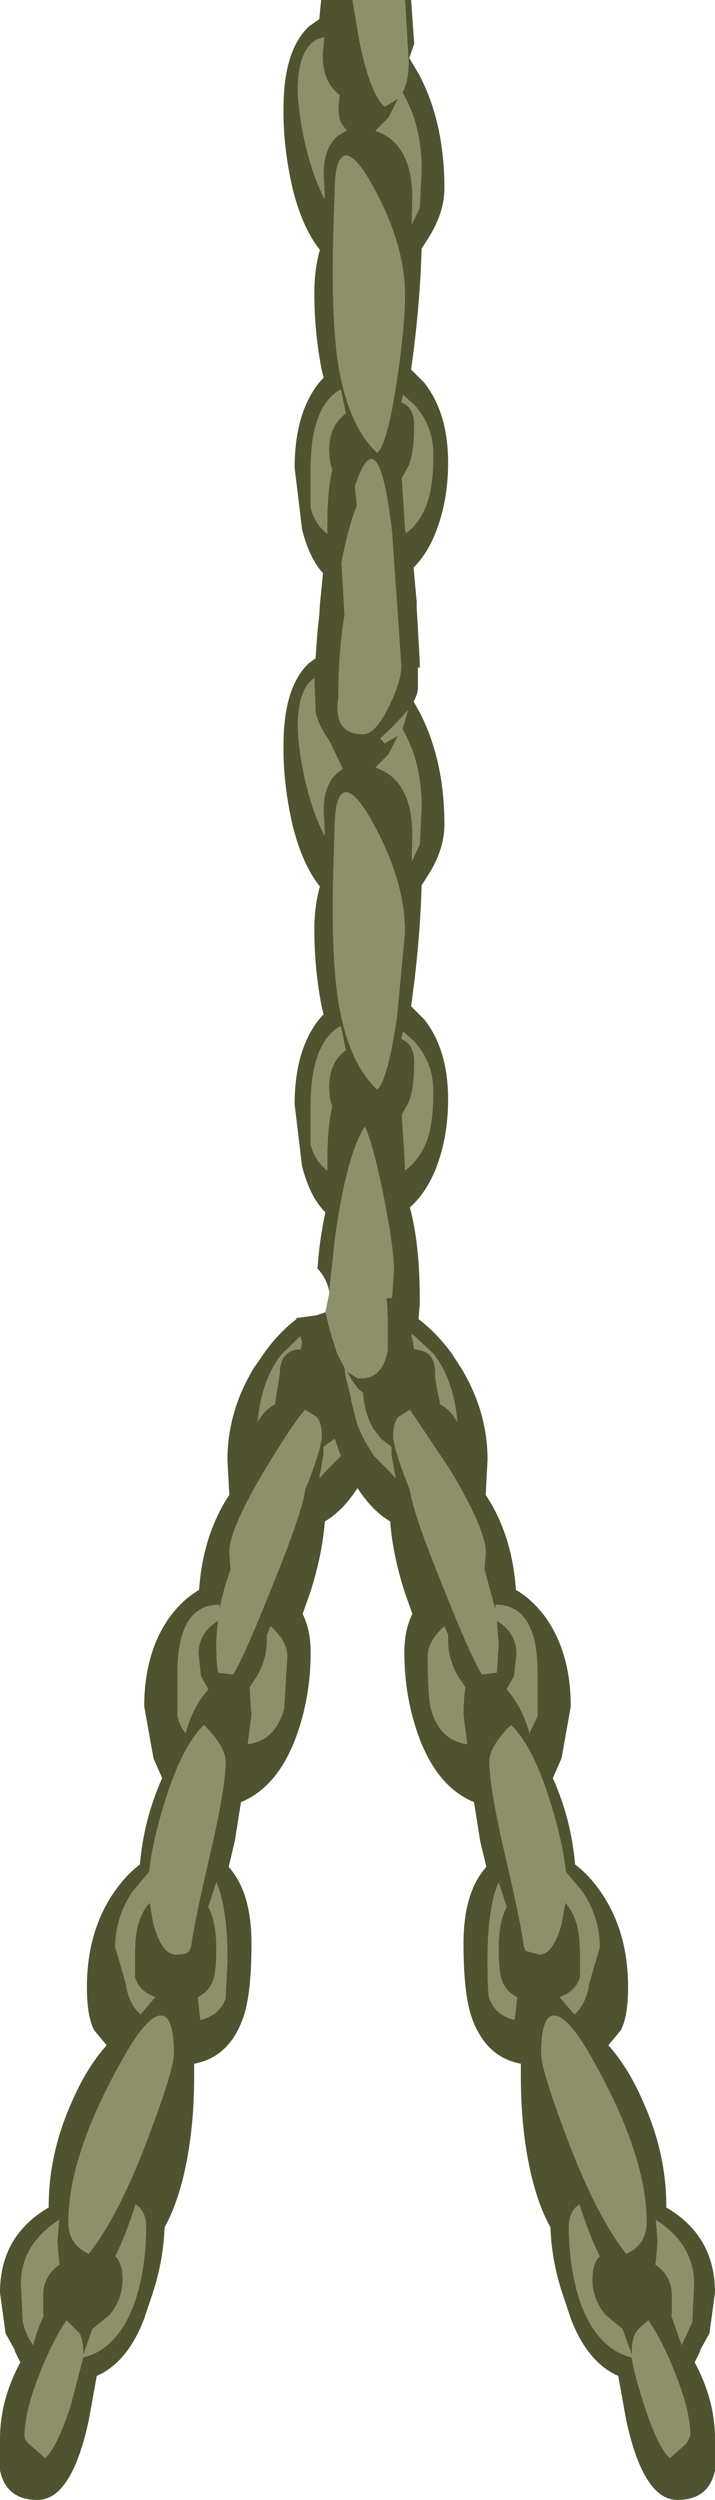 <?xml version="1.0" encoding="UTF-8" standalone="no"?>
<svg xmlns:ffdec="https://www.free-decompiler.com/flash" xmlns:xlink="http://www.w3.org/1999/xlink" ffdec:objectType="shape" height="202.6px" width="58.0px" xmlns="http://www.w3.org/2000/svg">
  <g transform="matrix(1.0, 0.0, 0.0, 1.0, -77.85, 77.35)">
    <path d="M104.25 28.95 L104.55 27.5 104.55 27.3 105.05 22.8 Q106.0 16.15 107.45 13.95 108.15 15.5 109.0 19.75 109.8 23.85 109.8 25.55 L109.65 27.85 109.2 27.85 109.25 28.35 109.3 29.55 109.3 29.6 109.3 32.05 109.25 32.35 Q108.9 33.85 107.85 34.25 L107.4 34.35 107.0 34.35 106.85 34.35 106.0 33.8 106.3 34.35 106.85 35.15 107.3 35.55 107.35 36.15 Q107.55 37.4 108.1 38.4 L108.75 39.25 109.6 39.9 109.6 40.55 109.95 42.45 109.5 41.95 108.2 40.65 107.45 39.45 106.85 38.15 106.35 36.2 106.3 35.8 105.9 34.25 105.8 33.5 105.2 32.35 104.65 30.6 104.4 29.6 104.25 28.95 M106.45 -77.35 L110.7 -77.35 110.8 -75.75 111.0 -72.3 Q111.0 -70.8 110.5 -69.85 112.05 -67.2 112.05 -63.6 L111.9 -60.5 111.25 -59.15 111.3 -61.25 Q111.3 -65.75 108.3 -66.75 L109.35 -67.8 110.15 -69.35 109.05 -68.7 Q107.85 -69.8 107.0 -74.05 L106.45 -77.35 M102.0 -69.95 Q102.0 -73.3 103.55 -74.15 L104.15 -74.35 104.1 -73.7 Q103.9 -72.4 104.25 -71.25 104.6 -70.25 105.4 -69.65 L105.3 -68.75 Q105.3 -67.9 105.45 -67.55 105.65 -67.1 106.0 -66.8 L105.25 -66.35 Q104.1 -65.35 104.1 -63.3 L104.2 -61.2 Q103.55 -62.4 103.05 -64.05 102.15 -67.05 102.0 -69.95 M107.85 -62.7 Q110.7 -57.75 110.7 -53.4 110.7 -50.95 110.05 -46.55 109.3 -41.45 108.45 -40.65 105.5 -43.4 105.0 -50.45 104.7 -54.35 105.0 -61.7 105.0 -64.65 105.9 -64.75 106.65 -64.75 107.85 -62.7 M113.0 -40.45 Q113.0 -37.7 112.35 -36.2 111.8 -34.9 110.8 -34.15 L110.7 -34.45 110.7 -34.6 110.45 -38.6 111.0 -39.6 Q111.45 -40.65 111.45 -42.9 111.45 -44.35 110.4 -44.75 L110.55 -45.35 111.45 -44.55 Q113.0 -42.85 113.0 -40.45 M109.05 -17.1 L108.7 -17.5 109.8 -18.55 110.95 -19.8 110.5 -18.25 Q112.05 -15.6 112.05 -12.0 L111.9 -8.9 111.25 -7.55 111.3 -9.65 Q111.3 -14.15 108.3 -15.15 L109.35 -16.2 110.15 -17.75 109.05 -17.1 M103.35 -22.4 L103.45 -19.65 Q103.7 -18.5 104.55 -17.35 L105.65 -15.05 105.25 -14.75 Q104.1 -13.75 104.1 -11.7 L104.2 -9.6 Q103.55 -10.8 103.05 -12.45 102.15 -15.45 102.0 -18.35 102.0 -21.5 103.35 -22.4 M105.55 -31.75 Q106.1 -34.65 106.8 -36.35 L106.65 -37.95 Q108.55 -43.75 109.65 -34.25 L110.4 -23.4 Q110.4 -22.15 109.4 -20.1 108.3 -17.85 107.3 -17.85 105.6 -17.85 105.3 -19.25 105.15 -19.95 105.3 -20.85 105.3 -24.55 105.8 -27.5 L105.55 -31.75 M105.5 -45.8 L105.9 -43.85 Q104.55 -42.85 104.55 -40.9 104.55 -39.9 104.8 -39.3 L104.7 -38.85 Q104.4 -37.25 104.4 -34.95 L104.4 -34.1 Q103.4 -34.85 103.05 -36.2 L103.05 -39.3 Q103.05 -44.45 105.5 -45.8 M110.7 -1.8 L110.05 5.05 Q109.3 10.15 108.45 10.95 105.5 8.2 105.0 1.15 104.7 -2.75 105.0 -10.1 105.0 -13.05 105.9 -13.15 106.65 -13.15 107.85 -11.1 110.7 -6.15 110.7 -1.8 M113.0 11.15 Q113.0 13.9 112.35 15.4 111.75 16.75 110.7 17.5 L110.7 17.0 110.45 13.0 111.0 12.0 Q111.45 10.95 111.45 8.7 111.45 7.25 110.4 6.85 L110.55 6.25 111.45 7.05 Q113.0 8.75 113.0 11.15 M100.55 33.9 L100.2 36.1 100.15 36.45 Q99.25 36.95 98.75 37.9 99.05 34.45 100.75 32.35 L102.2 30.95 102.35 31.4 102.25 32.0 Q101.55 32.0 101.15 32.35 100.55 32.85 100.55 33.9 M105.9 7.75 Q104.55 8.75 104.55 10.7 104.55 11.7 104.8 12.3 104.4 14.0 104.4 16.65 L104.4 17.5 Q103.4 16.75 103.05 15.4 L103.05 12.3 Q103.05 7.15 105.5 5.8 L105.9 7.75 M99.35 41.75 Q101.65 37.95 102.6 36.9 L103.55 37.5 Q103.95 38.0 103.95 39.0 103.95 40.0 102.6 43.4 102.35 45.25 99.95 51.15 97.6 57.05 96.75 58.35 L95.55 58.2 Q95.4 57.45 95.4 55.95 95.4 55.0 95.55 54.0 93.95 54.95 93.95 56.7 L94.15 58.5 94.75 59.55 Q93.5 60.95 92.9 63.1 92.45 62.55 92.25 61.75 L92.25 59.3 92.25 58.9 92.25 58.2 Q92.25 52.7 95.65 52.7 L95.65 53.15 Q95.95 51.55 96.55 49.85 L96.45 48.45 Q96.45 46.6 99.35 41.75 M113.5 36.1 Q113.15 34.65 113.15 33.9 113.15 32.8 112.55 32.35 112.15 32.05 111.45 32.0 L111.35 31.4 111.2 30.75 111.5 30.95 113.0 32.35 Q114.65 34.45 114.95 37.9 114.45 36.95 113.55 36.45 L113.5 36.1 M104.1 40.55 L104.1 39.9 105.0 39.25 105.35 40.25 105.5 40.65 104.2 41.95 103.75 42.45 104.1 40.55 M109.75 39.0 Q109.75 38.0 110.15 37.5 L111.1 36.9 114.35 41.75 Q117.25 46.6 117.25 48.45 L117.15 49.85 118.05 53.15 118.05 52.7 Q121.45 52.7 121.45 58.2 L121.45 58.9 121.45 59.3 121.45 61.75 120.8 63.1 Q120.2 60.95 118.95 59.55 L119.55 58.5 119.75 56.7 Q119.75 54.95 118.15 54.0 L118.3 55.95 118.15 58.2 116.95 58.35 Q116.1 57.05 113.75 51.15 111.35 45.25 111.1 43.4 109.75 40.0 109.75 39.0 M114.2 55.15 L114.2 55.65 Q114.2 57.1 115.0 58.5 L115.6 59.4 Q115.45 60.25 115.45 61.65 L115.75 64.0 Q113.5 63.7 112.8 61.1 112.55 60.05 112.55 56.9 112.55 55.65 113.9 54.45 L114.2 55.15 M99.5 55.15 L99.8 54.45 Q101.15 55.65 101.15 56.9 L100.9 61.1 Q100.2 63.7 97.95 64.0 L98.25 61.65 98.1 59.4 98.7 58.5 Q99.5 57.1 99.5 55.65 L99.5 55.15 M117.55 65.4 Q117.55 64.2 119.3 62.45 121.1 64.15 122.55 68.9 123.5 72.0 123.75 74.35 L125.1 75.95 Q126.5 78.05 126.5 80.45 L125.6 83.55 125.6 83.7 Q125.3 85.15 124.45 85.9 L123.25 84.5 Q124.55 84.05 124.9 82.9 L124.9 80.9 Q124.9 78.1 123.7 76.85 L123.4 78.6 Q122.7 81.05 121.6 81.05 L120.5 80.75 120.35 80.4 Q120.1 78.4 118.7 72.45 117.55 67.4 117.55 65.4 M95.0 72.45 Q93.6 78.4 93.35 80.4 L93.2 80.75 Q93.0 81.05 92.1 81.05 91.0 81.05 90.3 78.6 L90.0 76.85 Q88.8 78.1 88.8 80.9 L88.8 82.9 Q89.15 84.05 90.45 84.5 L89.25 85.9 Q88.4 85.15 88.1 83.7 L88.1 83.55 87.2 80.45 Q87.2 78.05 88.6 75.95 L89.95 74.35 Q90.2 72.0 91.15 68.9 92.6 64.15 94.4 62.45 96.15 64.2 96.15 65.4 96.15 67.4 95.0 72.45 M94.75 77.2 L95.4 75.2 Q96.3 77.25 96.3 81.5 L96.15 84.6 Q95.7 85.95 94.1 86.35 L93.9 84.5 Q94.75 84.1 95.1 83.25 95.4 82.5 95.4 80.6 95.4 78.35 94.75 77.2 M90.6 86.05 Q91.95 85.6 91.95 89.1 91.95 90.35 89.9 95.8 87.5 102.2 85.05 105.3 83.4 104.55 83.4 102.75 83.4 97.35 87.7 89.7 89.45 86.5 90.6 86.05 M118.95 77.2 Q118.3 78.35 118.3 80.6 118.3 82.5 118.6 83.25 118.95 84.1 119.8 84.5 L119.6 86.35 Q118.0 85.95 117.55 84.6 117.4 84.2 117.4 81.5 117.4 77.25 118.3 75.2 L118.95 77.2 M123.8 95.8 Q121.75 90.35 121.75 89.1 121.75 85.6 123.1 86.05 124.25 86.5 126.0 89.7 130.3 97.35 130.3 102.75 130.3 104.55 128.65 105.3 126.2 102.2 123.8 95.8 M79.55 107.75 Q79.55 104.55 82.65 102.55 L82.5 104.3 82.65 106.0 82.7 106.15 Q81.35 107.1 81.35 108.65 L81.35 110.2 81.4 110.3 Q80.85 111.45 80.55 112.7 80.0 112.0 79.7 110.85 L79.55 107.75 M79.85 120.05 Q79.85 118.05 81.1 114.95 82.1 112.4 83.25 110.7 L84.3 111.75 Q84.6 112.3 84.6 113.4 L84.6 113.5 85.35 111.4 86.75 110.25 Q87.8 108.95 87.8 107.4 87.8 106.05 87.2 105.5 88.0 103.95 88.85 101.3 89.7 101.85 89.7 103.1 89.7 106.45 88.8 109.15 87.45 113.0 84.6 113.7 L83.55 117.7 Q82.4 121.15 81.5 121.85 L80.15 120.65 Q79.85 120.35 79.85 120.05 M124.0 103.1 Q124.0 101.85 124.85 101.3 125.7 103.95 126.5 105.5 125.9 106.05 125.9 107.4 125.9 108.95 126.95 110.25 L128.35 111.4 129.1 113.5 129.1 113.4 Q129.1 112.3 129.4 111.75 129.65 111.3 130.45 110.7 131.6 112.4 132.6 114.95 133.85 118.05 133.85 120.05 L133.55 120.65 132.2 121.85 Q131.3 121.15 130.15 117.7 129.25 114.9 129.1 113.7 126.25 113.0 124.9 109.15 124.0 106.45 124.0 103.1 M134.15 107.75 L134.0 110.85 133.15 112.7 132.3 110.3 132.35 110.2 132.35 108.65 Q132.35 107.1 131.0 106.15 L131.05 106.0 131.2 104.3 131.05 102.55 Q134.15 104.55 134.15 107.75" fill="#8d916a" fill-rule="evenodd" stroke="none"/>
    <path d="M110.7 -77.35 L111.2 -77.35 111.45 -73.8 111.05 -72.65 111.85 -71.3 Q113.9 -67.4 113.9 -62.1 113.9 -60.05 112.5 -57.9 L112.05 -57.2 Q111.95 -53.45 111.45 -49.3 L111.2 -47.4 112.25 -46.35 Q114.2 -43.9 114.2 -39.85 114.2 -36.85 113.25 -34.35 112.55 -32.5 111.4 -31.35 L111.65 -28.6 111.65 -28.15 111.9 -23.75 111.9 -23.55 111.9 -23.25 111.75 -23.25 111.75 -21.6 Q111.75 -21.1 111.4 -20.5 L111.85 -19.7 Q113.9 -15.8 113.9 -10.5 113.9 -8.45 112.5 -6.3 L112.05 -5.6 Q111.95 -1.85 111.45 2.3 L111.2 4.2 112.25 5.25 Q114.2 7.7 114.2 11.75 114.2 14.75 113.25 17.25 112.45 19.3 111.1 20.5 111.9 23.5 111.9 27.85 L111.9 28.05 111.9 28.35 111.8 29.55 Q113.3 30.7 114.5 32.35 L115.25 33.5 Q117.4 37.05 117.4 40.95 L117.25 43.8 Q119.4 47.05 119.7 51.5 121.0 52.25 122.05 53.65 124.15 56.55 124.15 60.95 L123.4 65.15 122.7 66.75 Q124.2 70.15 124.5 73.75 125.7 74.65 126.7 76.15 128.8 79.3 128.8 83.7 128.8 86.1 128.2 87.2 L127.2 88.4 Q128.85 90.25 130.05 93.05 131.9 97.2 131.9 101.45 L131.9 101.55 Q135.85 103.85 135.85 108.45 L135.4 111.75 134.65 113.1 134.65 113.2 134.2 114.1 Q135.85 117.15 135.85 120.3 L135.85 122.85 Q135.35 125.25 132.8 125.25 130.05 125.25 128.65 118.8 L128.0 115.2 Q125.5 114.1 124.15 110.55 L123.6 108.9 Q122.6 106.05 122.5 103.15 121.6 101.55 121.0 99.15 120.1 95.45 120.1 90.95 L120.1 89.9 Q117.15 89.35 116.05 85.95 115.45 84.05 115.45 80.15 115.45 76.0 117.3 73.95 L116.8 71.85 116.3 68.7 Q113.4 67.5 111.9 63.6 110.65 60.3 110.65 56.55 110.65 54.75 111.3 53.45 L110.65 51.6 Q109.7 48.6 109.5 45.95 108.05 45.1 106.85 43.25 105.65 45.1 104.2 45.95 104.0 48.6 103.05 51.6 L102.4 53.45 Q103.05 54.75 103.05 56.55 103.05 60.3 101.8 63.6 100.3 67.5 97.4 68.7 L96.9 71.85 96.4 73.95 Q98.25 76.0 98.25 80.15 98.25 84.05 97.65 85.95 96.55 89.35 93.6 89.9 L93.6 90.95 Q93.6 95.45 92.7 99.15 92.1 101.55 91.2 103.15 91.1 106.05 90.1 108.9 L89.55 110.55 Q88.2 114.1 85.7 115.2 L85.05 118.8 Q83.65 125.25 80.9 125.25 78.35 125.25 77.85 122.85 L77.85 120.3 Q77.85 117.15 79.5 114.1 L79.05 113.2 79.05 113.1 78.3 111.75 77.85 108.45 Q77.85 103.85 81.8 101.55 L81.8 101.45 Q81.8 97.2 83.65 93.05 84.85 90.25 86.5 88.4 L85.5 87.2 Q84.9 86.1 84.9 83.7 84.9 79.3 87.0 76.15 88.0 74.65 89.2 73.75 89.5 70.15 91.0 66.75 L90.3 65.15 89.55 60.95 Q89.55 56.55 91.65 53.65 92.7 52.25 94.0 51.5 94.3 47.05 96.45 43.8 L96.3 40.95 Q96.3 37.05 98.45 33.5 L99.25 32.35 Q100.4 30.7 101.9 29.55 L101.9 29.45 102.0 29.45 103.5 29.25 104.25 29.0 104.25 28.95 104.4 29.6 104.65 30.6 105.2 32.35 105.8 33.5 105.9 34.25 106.3 35.8 106.35 36.2 106.85 38.15 107.45 39.45 108.2 40.65 109.5 41.95 109.95 42.45 109.6 40.55 109.6 39.9 108.75 39.25 108.1 38.4 Q107.55 37.4 107.35 36.15 L107.3 35.55 106.85 35.15 106.3 34.35 106.0 33.8 106.85 34.35 107.0 34.35 107.4 34.35 107.85 34.25 Q108.9 33.85 109.25 32.35 L109.3 32.05 109.3 29.6 109.3 29.55 109.25 28.35 109.2 27.85 109.65 27.85 109.8 25.55 Q109.8 23.85 109.0 19.75 108.15 15.5 107.45 13.95 106.0 16.15 105.05 22.8 L104.55 27.3 Q104.35 26.25 103.6 25.45 103.8 22.85 104.25 20.9 103.0 19.7 102.35 17.15 L101.75 12.15 Q101.75 7.8 103.7 5.3 L104.1 4.85 103.95 4.25 Q103.35 1.2 103.35 -2.0 103.35 -3.95 103.8 -5.5 102.4 -7.25 101.6 -10.4 100.8 -13.85 100.85 -17.0 100.85 -21.65 102.9 -23.6 L103.45 -24.0 103.6 -26.15 103.7 -27.05 103.75 -27.5 103.8 -28.35 104.05 -30.9 Q102.95 -32.1 102.35 -34.45 L101.75 -39.45 Q101.75 -43.8 103.7 -46.3 L104.1 -46.75 103.95 -47.35 Q103.35 -50.4 103.35 -53.6 103.35 -55.55 103.8 -57.1 102.4 -58.85 101.6 -62.0 100.8 -65.45 100.85 -68.6 100.85 -73.25 102.9 -75.2 L103.75 -75.8 103.9 -77.35 106.45 -77.35 107.0 -74.05 Q107.85 -69.8 109.05 -68.7 L110.15 -69.35 109.35 -67.8 108.3 -66.75 Q111.3 -65.75 111.3 -61.25 L111.25 -59.15 111.9 -60.5 112.05 -63.6 Q112.05 -67.2 110.5 -69.85 111.0 -70.8 111.0 -72.3 L110.8 -75.75 110.7 -77.35 M102.0 -69.95 Q102.15 -67.05 103.05 -64.05 103.55 -62.4 104.2 -61.2 L104.1 -63.3 Q104.1 -65.35 105.25 -66.35 L106.0 -66.8 Q105.65 -67.1 105.45 -67.55 105.3 -67.9 105.3 -68.75 L105.4 -69.65 Q104.6 -70.25 104.25 -71.25 103.9 -72.4 104.1 -73.7 L104.15 -74.35 103.55 -74.15 Q102.0 -73.3 102.0 -69.95 M113.0 -40.45 Q113.0 -42.85 111.45 -44.55 L110.55 -45.35 110.4 -44.75 Q111.45 -44.35 111.45 -42.9 111.45 -40.65 111.0 -39.6 L110.45 -38.6 110.7 -34.6 110.7 -34.45 110.8 -34.15 Q111.8 -34.9 112.35 -36.2 113.0 -37.7 113.0 -40.45 M107.85 -62.7 Q106.65 -64.75 105.9 -64.75 105.0 -64.65 105.0 -61.7 104.7 -54.35 105.0 -50.45 105.5 -43.4 108.45 -40.65 109.3 -41.45 110.05 -46.55 110.7 -50.95 110.7 -53.4 110.7 -57.75 107.85 -62.7 M105.5 -45.8 Q103.05 -44.45 103.05 -39.3 L103.05 -36.2 Q103.4 -34.85 104.4 -34.1 L104.4 -34.95 Q104.4 -37.25 104.7 -38.85 L104.8 -39.3 Q104.55 -39.9 104.55 -40.9 104.55 -42.85 105.9 -43.85 L105.5 -45.8 M105.55 -31.75 L105.8 -27.5 Q105.3 -24.55 105.3 -20.85 105.15 -19.95 105.3 -19.25 105.6 -17.85 107.3 -17.85 108.3 -17.85 109.4 -20.1 110.4 -22.15 110.4 -23.4 L109.65 -34.25 Q108.55 -43.75 106.65 -37.95 L106.8 -36.35 Q106.1 -34.65 105.55 -31.75 M103.35 -22.4 Q102.0 -21.5 102.0 -18.35 102.15 -15.45 103.05 -12.45 103.55 -10.8 104.2 -9.6 L104.1 -11.7 Q104.1 -13.75 105.25 -14.75 L105.65 -15.05 104.55 -17.35 Q103.7 -18.5 103.45 -19.65 L103.35 -22.4 M109.05 -17.1 L110.15 -17.75 109.35 -16.2 108.3 -15.15 Q111.3 -14.15 111.3 -9.65 L111.25 -7.55 111.9 -8.9 112.05 -12.0 Q112.05 -15.6 110.5 -18.25 L110.95 -19.8 109.8 -18.55 108.7 -17.5 109.05 -17.1 M113.0 11.15 Q113.0 8.75 111.45 7.05 L110.55 6.25 110.4 6.85 Q111.45 7.25 111.45 8.7 111.45 10.95 111.0 12.0 L110.45 13.0 110.7 17.0 110.7 17.5 Q111.75 16.75 112.35 15.4 113.0 13.9 113.0 11.15 M110.7 -1.8 Q110.7 -6.15 107.85 -11.1 106.65 -13.15 105.9 -13.15 105.0 -13.05 105.0 -10.1 104.7 -2.75 105.0 1.15 105.5 8.2 108.45 10.95 109.3 10.15 110.05 5.05 L110.7 -1.8 M105.9 7.75 L105.5 5.8 Q103.05 7.15 103.05 12.3 L103.05 15.4 Q103.4 16.75 104.4 17.5 L104.4 16.65 Q104.4 14.0 104.8 12.3 104.55 11.7 104.55 10.7 104.55 8.75 105.9 7.75 M100.55 33.9 Q100.55 32.85 101.15 32.35 101.55 32.0 102.25 32.0 L102.35 31.4 102.2 30.95 100.75 32.35 Q99.05 34.45 98.75 37.9 99.25 36.95 100.15 36.45 L100.2 36.1 100.55 33.9 M113.5 36.1 L113.55 36.45 Q114.45 36.95 114.95 37.9 114.65 34.45 113.0 32.35 L111.5 30.95 111.2 30.75 111.35 31.4 111.45 32.0 Q112.15 32.05 112.55 32.35 113.15 32.8 113.15 33.9 113.15 34.65 113.5 36.1 M99.35 41.75 Q96.45 46.6 96.45 48.45 L96.55 49.85 Q95.95 51.55 95.65 53.15 L95.65 52.7 Q92.25 52.7 92.25 58.2 L92.25 58.9 92.25 59.3 92.25 61.75 Q92.45 62.55 92.9 63.1 93.5 60.95 94.75 59.55 L94.15 58.5 93.95 56.7 Q93.95 54.95 95.55 54.0 95.4 55.0 95.4 55.95 95.4 57.45 95.55 58.2 L96.75 58.35 Q97.6 57.05 99.95 51.15 102.35 45.25 102.6 43.4 103.95 40.0 103.95 39.0 103.95 38.0 103.55 37.5 L102.6 36.9 Q101.65 37.95 99.35 41.75 M109.75 39.0 Q109.75 40.0 111.1 43.4 111.35 45.25 113.75 51.15 116.1 57.05 116.95 58.35 L118.15 58.2 118.3 55.95 118.15 54.0 Q119.75 54.95 119.75 56.7 L119.55 58.5 118.95 59.55 Q120.2 60.95 120.8 63.1 L121.45 61.75 121.45 59.3 121.45 58.9 121.45 58.2 Q121.45 52.7 118.05 52.7 L118.05 53.15 117.15 49.85 117.25 48.45 Q117.25 46.6 114.35 41.75 L111.1 36.9 110.15 37.5 Q109.75 38.0 109.75 39.0 M104.1 40.55 L103.75 42.45 104.2 41.95 105.5 40.65 105.35 40.25 105.0 39.25 104.1 39.9 104.1 40.55 M114.2 55.15 L113.9 54.45 Q112.55 55.65 112.55 56.9 112.55 60.05 112.8 61.1 113.5 63.7 115.75 64.0 L115.45 61.65 Q115.45 60.25 115.6 59.4 L115.0 58.5 Q114.2 57.1 114.2 55.65 L114.2 55.15 M117.55 65.4 Q117.55 67.4 118.7 72.45 120.1 78.4 120.35 80.4 L120.5 80.75 121.6 81.05 Q122.7 81.05 123.4 78.6 L123.7 76.85 Q124.9 78.1 124.9 80.9 L124.9 82.9 Q124.55 84.05 123.25 84.5 L124.45 85.9 Q125.3 85.15 125.6 83.7 L125.6 83.55 126.5 80.45 Q126.5 78.05 125.1 75.95 L123.75 74.35 Q123.5 72.0 122.55 68.9 121.1 64.15 119.3 62.45 117.55 64.2 117.55 65.4 M99.5 55.15 L99.5 55.65 Q99.5 57.1 98.7 58.5 L98.1 59.4 98.25 61.65 97.95 64.0 Q100.2 63.7 100.9 61.1 L101.15 56.9 Q101.15 55.65 99.8 54.45 L99.5 55.15 M95.0 72.45 Q96.15 67.4 96.15 65.4 96.15 64.2 94.4 62.45 92.6 64.15 91.15 68.9 90.2 72.0 89.95 74.35 L88.6 75.95 Q87.2 78.05 87.2 80.45 L88.1 83.55 88.1 83.7 Q88.4 85.15 89.25 85.9 L90.45 84.5 Q89.15 84.05 88.8 82.9 L88.8 80.9 Q88.8 78.1 90.0 76.85 L90.3 78.6 Q91.0 81.05 92.1 81.05 93.0 81.05 93.2 80.75 L93.35 80.4 Q93.6 78.4 95.0 72.45 M94.75 77.2 Q95.4 78.35 95.4 80.6 95.4 82.5 95.1 83.25 94.75 84.1 93.9 84.5 L94.1 86.35 Q95.7 85.95 96.15 84.6 L96.3 81.5 Q96.3 77.25 95.4 75.2 L94.75 77.2 M118.95 77.2 L118.3 75.2 Q117.4 77.25 117.4 81.5 117.4 84.2 117.55 84.6 118.0 85.95 119.6 86.35 L119.8 84.5 Q118.95 84.1 118.6 83.25 118.3 82.5 118.3 80.6 118.3 78.35 118.95 77.2 M90.6 86.05 Q89.45 86.5 87.7 89.7 83.4 97.35 83.4 102.75 83.4 104.55 85.05 105.3 87.5 102.2 89.9 95.8 91.95 90.35 91.95 89.1 91.95 85.6 90.6 86.05 M123.8 95.8 Q126.2 102.2 128.65 105.3 130.3 104.55 130.3 102.75 130.3 97.35 126.0 89.7 124.25 86.5 123.1 86.05 121.75 85.6 121.75 89.1 121.75 90.35 123.8 95.8 M79.85 120.05 Q79.85 120.35 80.15 120.65 L81.5 121.85 Q82.4 121.15 83.55 117.7 L84.6 113.7 Q87.45 113.0 88.8 109.15 89.7 106.45 89.7 103.1 89.7 101.85 88.85 101.3 88.0 103.95 87.2 105.5 87.8 106.05 87.8 107.4 87.8 108.95 86.75 110.25 L85.35 111.4 84.6 113.5 84.6 113.4 Q84.6 112.3 84.3 111.75 L83.25 110.7 Q82.1 112.4 81.1 114.95 79.85 118.05 79.85 120.05 M79.55 107.75 L79.7 110.85 Q80.0 112.0 80.55 112.7 80.85 111.45 81.4 110.3 L81.35 110.2 81.35 108.65 Q81.35 107.1 82.7 106.15 L82.65 106.0 82.5 104.3 82.65 102.55 Q79.55 104.55 79.55 107.75 M134.15 107.75 Q134.15 104.55 131.05 102.55 L131.2 104.3 131.05 106.0 131.0 106.15 Q132.35 107.1 132.35 108.65 L132.35 110.2 132.3 110.3 133.15 112.7 134.0 110.85 134.15 107.75 M124.0 103.1 Q124.0 106.45 124.9 109.15 126.25 113.0 129.1 113.7 129.25 114.9 130.15 117.7 131.3 121.15 132.2 121.85 L133.55 120.65 133.85 120.05 Q133.85 118.05 132.6 114.95 131.6 112.4 130.45 110.7 129.65 111.3 129.4 111.75 129.1 112.3 129.1 113.4 L129.1 113.5 128.35 111.4 126.95 110.25 Q125.9 108.95 125.9 107.4 125.9 106.05 126.5 105.5 125.7 103.95 124.85 101.3 124.0 101.85 124.0 103.1" fill="#4f532f" fill-rule="evenodd" stroke="none"/>
  </g>
</svg>
